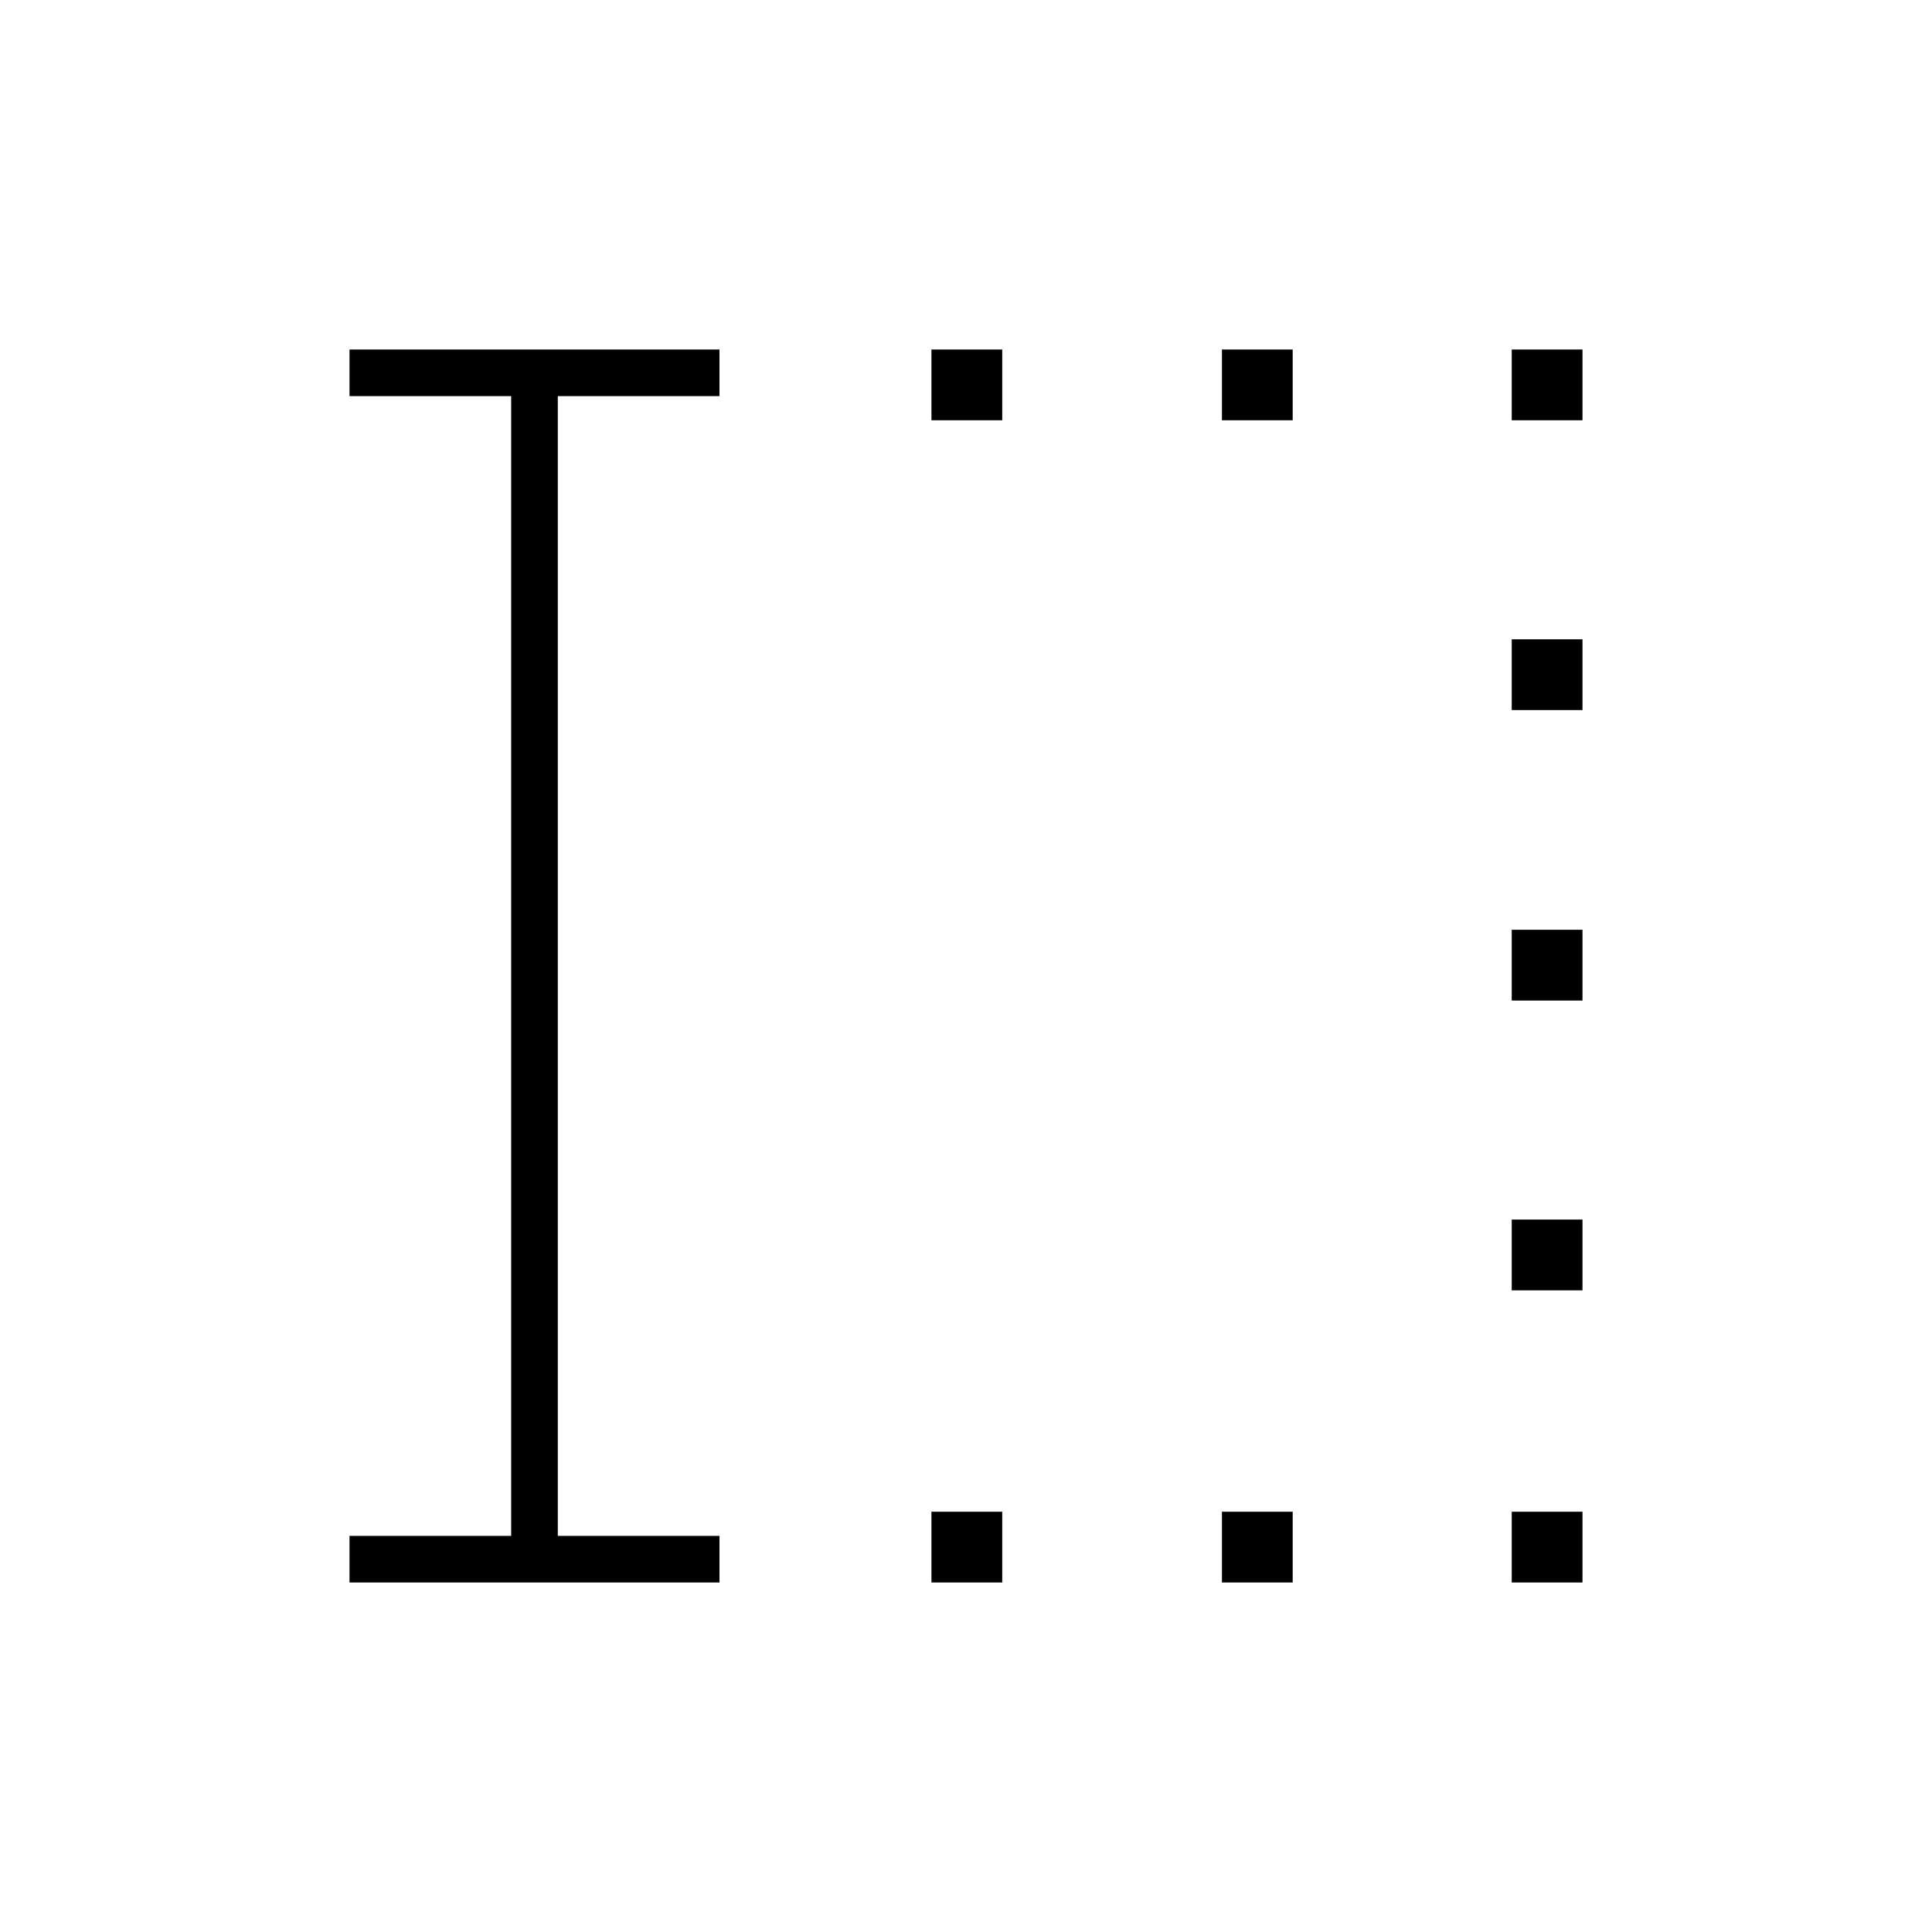<svg xmlns="http://www.w3.org/2000/svg" height="40" viewBox="0 -960 960 960" width="40"><path d="M462.83-173.67v-35.16H498v35.16h-35.17Zm0-577.5v-35.16H498v35.16h-35.17Zm144.34 577.5v-35.16h35.16v35.16h-35.16Zm0-577.5v-35.16h35.16v35.16h-35.16Zm144 577.5v-35.16h35.16v35.16h-35.16Zm0-145.16V-354h35.16v35.17h-35.16Zm0-144V-498h35.16v35.17h-35.16Zm0-144.34v-35.16h35.16v35.16h-35.16Zm0-144v-35.16h35.16v35.16h-35.16Zm-577.5 577.5v-23.16H254v-566.34h-80.33v-23.16H357.5v23.16h-80.33v566.34h80.33v23.16H173.67Z"/></svg>